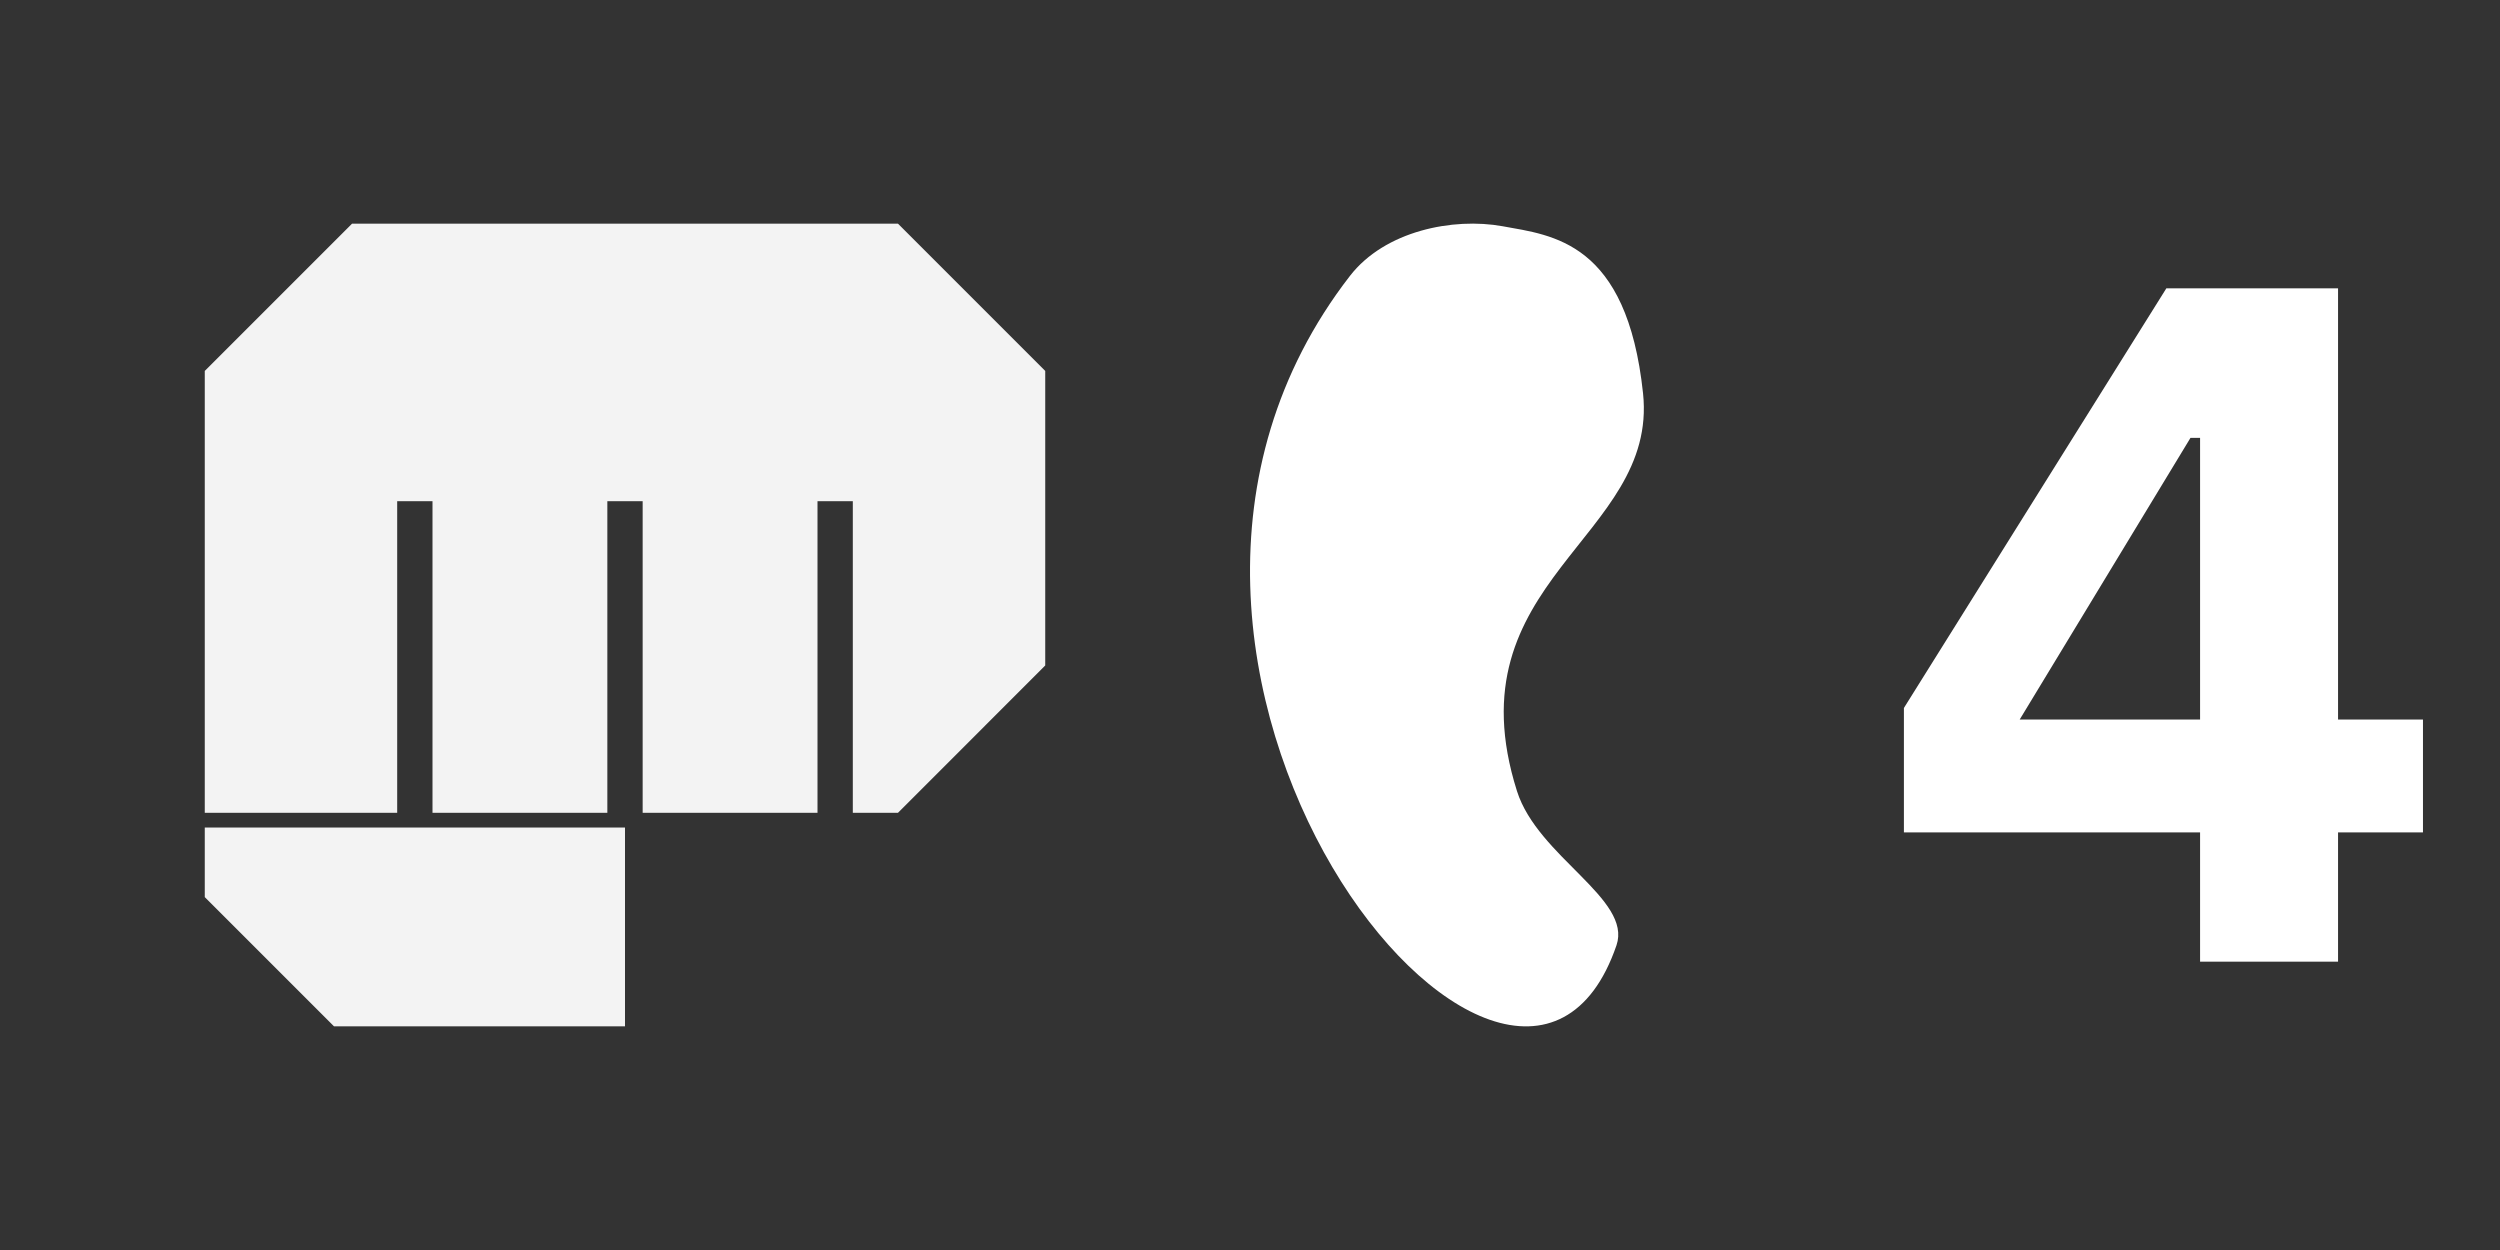<?xml version="1.0" encoding="UTF-8" standalone="no"?><!DOCTYPE svg PUBLIC "-//W3C//DTD SVG 1.1//EN" "http://www.w3.org/Graphics/SVG/1.1/DTD/svg11.dtd"><svg width="100%" height="100%" viewBox="0 0 32 16" version="1.1" xmlns="http://www.w3.org/2000/svg" xmlns:xlink="http://www.w3.org/1999/xlink" xml:space="preserve" xmlns:serif="http://www.serif.com/" style="fill-rule:evenodd;clip-rule:evenodd;stroke-linejoin:round;stroke-miterlimit:2;"><rect x="0" y="0" width="32" height="16" fill="#333333" stroke="none"/><rect id="Kickbox_Human" x="0" y="0" width="32" height="16" style="fill:none;"/><path d="M5.084,10.404l0,-3.989l0.452,-0l0,3.989l2.238,-0l-0,-3.989l0.452,-0l0,3.989l2.238,-0l-0,-3.989l0.452,-0l-0,3.989l0.578,-0l1.885,-1.886l0,-3.77l-1.885,-1.885l-6.988,-0l-1.885,1.885l-0,5.656l2.463,-0Z" style="fill:#fff;fill-opacity:0.94;"/><path d="M8,13.137l-3.725,0l-1.654,-1.654l-0,-0.891l5.379,0l-0,2.545Z" style="fill:#fff;fill-opacity:0.94;"/><path d="M19.417,10.125c-0.854,-2.7 1.81,-3.232 1.614,-5.09c-0.206,-1.948 -1.163,-2.023 -1.797,-2.139c-0.634,-0.115 -1.508,0.058 -1.955,0.636c-3.857,4.98 2.118,12.341 3.412,8.568c0.203,-0.594 -1.008,-1.132 -1.274,-1.975Z" style="fill:#fff;"/><path d="M28.161,12.309l0,-1.654l-3.791,-0l0,-1.593l3.359,-5.371l2.198,-0l-0,5.519l1.087,0l-0,1.445l-1.087,-0l-0,1.654l-1.766,0Zm-2.309,-3.099l2.309,0l0,-3.605l-0.123,-0l-2.186,3.605Z" style="fill:#fff;fill-rule:nonzero;"/></svg>